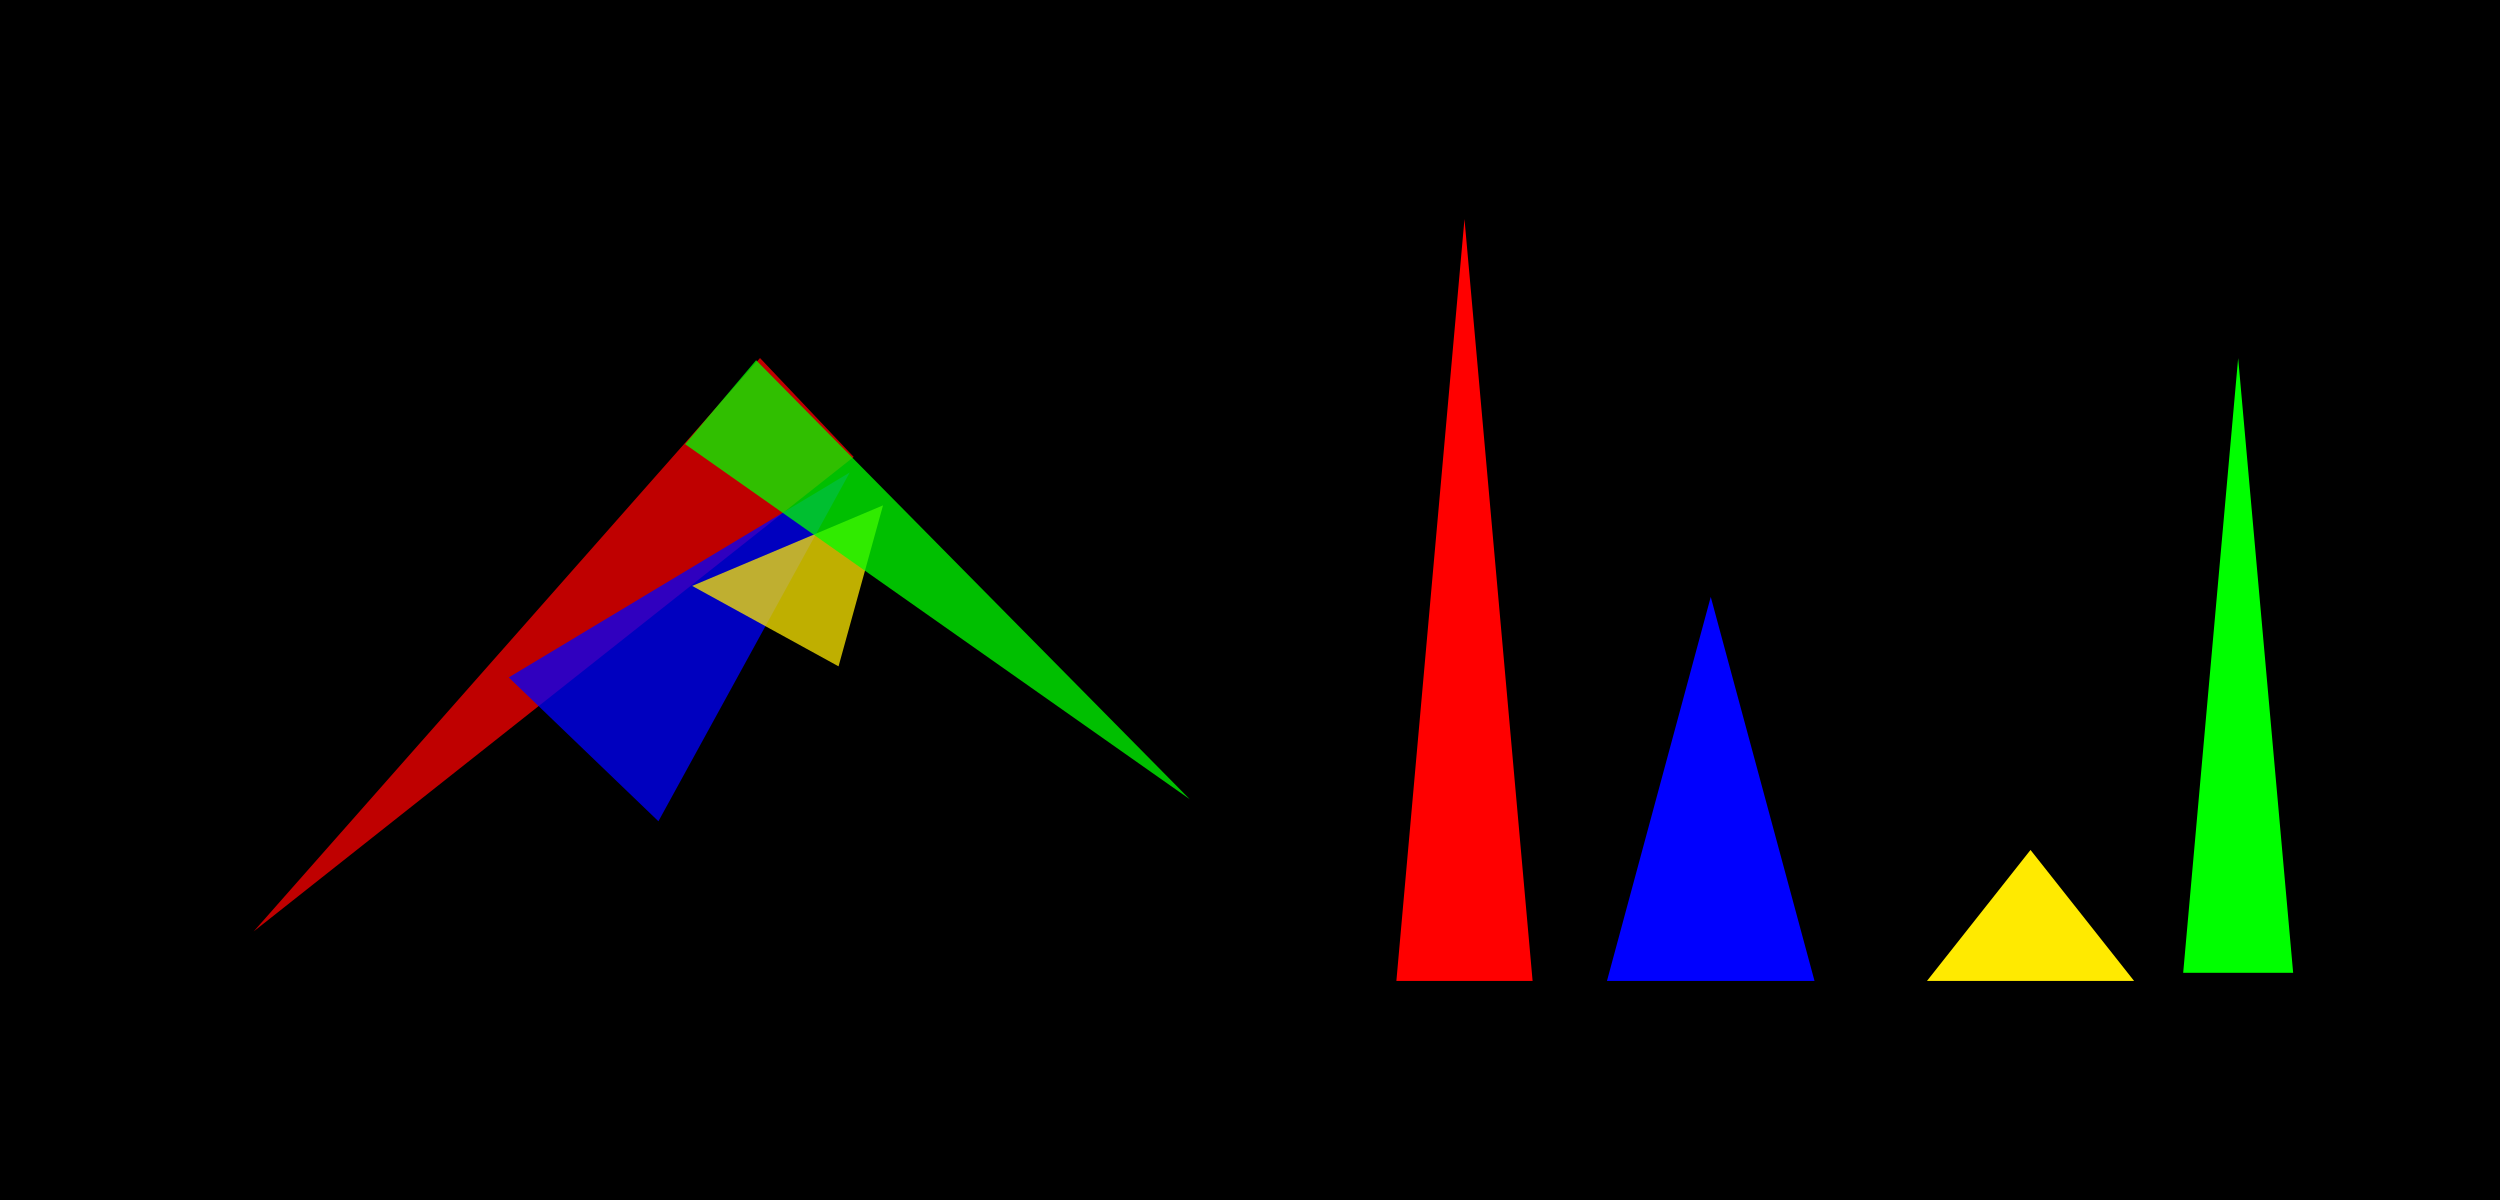 <svg xmlns="http://www.w3.org/2000/svg" xmlns:xlink="http://www.w3.org/1999/xlink" width="500" zoomAndPan="magnify" viewBox="0 0 375 180" height="240" preserveAspectRatio="xMidYMid meet" version="1.0"><defs><filter x="0%" y="0%" width="100%" height="100%" id="705596c6f8"><feColorMatrix values="0 0 0 0 1 0 0 0 0 1 0 0 0 0 1 0 0 0 1 0" color-interpolation-filters="sRGB"/></filter><mask id="c34fadc7a4"><g filter="url(#705596c6f8)"><rect x="-37.5" width="450" fill="#000000" y="-18" height="216" fill-opacity="0.75"/></g></mask><clipPath id="030d8194a3"><path d="M 8 0.52 L 98.16 0.52 L 98.16 87 L 8 87 Z M 8 0.52 " clip-rule="nonzero"/></clipPath><clipPath id="efb7eb79e7"><path d="M 15.078 94.133 L 1.023 79.297 L 84.012 0.691 L 98.062 15.527 Z M 15.078 94.133 " clip-rule="nonzero"/></clipPath><clipPath id="2ee8758b8f"><path d="M 8.051 86.715 L 84 0.703 L 98.055 15.539 Z M 8.051 86.715 " clip-rule="nonzero"/></clipPath><clipPath id="fae5dbd71f"><rect x="0" width="99" y="0" height="95"/></clipPath><mask id="6d79a8cbd6"><g filter="url(#705596c6f8)"><rect x="-37.5" width="450" fill="#000000" y="-18" height="216" fill-opacity="0.75"/></g></mask><clipPath id="6f688acc96"><path d="M 0.078 10 L 52 10 L 52 63.359 L 0.078 63.359 Z M 0.078 10 " clip-rule="nonzero"/></clipPath><clipPath id="6eceb399e5"><path d="M 40.238 0.082 L 62.688 21.66 L 22.73 63.223 L 0.285 41.645 Z M 40.238 0.082 " clip-rule="nonzero"/></clipPath><clipPath id="ff1a402800"><path d="M 51.461 10.871 L 22.762 63.191 L 0.312 41.613 Z M 51.461 10.871 " clip-rule="nonzero"/></clipPath><clipPath id="88f139a580"><rect x="0" width="63" y="0" height="64"/></clipPath><mask id="404a660a44"><g filter="url(#705596c6f8)"><rect x="-37.5" width="450" fill="#000000" y="-18" height="216" fill-opacity="0.75"/></g></mask><clipPath id="9561bdb955"><path d="M 0.68 0.602 L 30 0.602 L 30 25 L 0.68 25 Z M 0.68 0.602 " clip-rule="nonzero"/></clipPath><clipPath id="42bd7d8cdb"><path d="M 37.094 18.91 L 8.453 31 L 0.809 12.895 L 29.453 0.805 Z M 37.094 18.91 " clip-rule="nonzero"/></clipPath><clipPath id="6db1a4471e"><path d="M 22.781 24.953 L 0.824 12.887 L 29.453 0.805 Z M 22.781 24.953 " clip-rule="nonzero"/></clipPath><clipPath id="150360f8f9"><rect x="0" width="38" y="0" height="32"/></clipPath><mask id="1549299e11"><g filter="url(#705596c6f8)"><rect x="-37.5" width="450" fill="#000000" y="-18" height="216" fill-opacity="0.75"/></g></mask><clipPath id="b2d8e795a4"><path d="M 0.48 1 L 77 1 L 77 67 L 0.48 67 Z M 0.48 1 " clip-rule="nonzero"/></clipPath><clipPath id="ac361ea46f"><path d="M 81.797 60.594 L 71.141 73.188 L 0.711 13.582 L 11.367 0.988 Z M 81.797 60.594 " clip-rule="nonzero"/></clipPath><clipPath id="4f76dda057"><path d="M 76.469 66.891 L 0.758 13.621 L 11.41 1.027 Z M 76.469 66.891 " clip-rule="nonzero"/></clipPath><clipPath id="05ec08317d"><rect x="0" width="82" y="0" height="74"/></clipPath><clipPath id="d1d9a02294"><path d="M 209.457 32.855 L 229.891 32.855 L 229.891 147.16 L 209.457 147.16 Z M 209.457 32.855 " clip-rule="nonzero"/></clipPath><clipPath id="9c2d678164"><path d="M 219.672 32.855 L 229.891 147.145 L 209.457 147.145 Z M 219.672 32.855 " clip-rule="nonzero"/></clipPath><clipPath id="9a4cdee146"><path d="M 241.043 89.535 L 272.18 89.535 L 272.18 147.188 L 241.043 147.188 Z M 241.043 89.535 " clip-rule="nonzero"/></clipPath><clipPath id="a69ee69a72"><path d="M 256.613 89.535 L 272.18 147.145 L 241.043 147.145 Z M 256.613 89.535 " clip-rule="nonzero"/></clipPath><clipPath id="d12e8886ae"><path d="M 289.043 127.492 L 320.133 127.492 L 320.133 147.145 L 289.043 147.145 Z M 289.043 127.492 " clip-rule="nonzero"/></clipPath><clipPath id="8fe7091668"><path d="M 304.578 127.492 L 320.117 147.145 L 289.043 147.145 Z M 304.578 127.492 " clip-rule="nonzero"/></clipPath><clipPath id="263ffdfb2b"><path d="M 327.477 53.715 L 343.973 53.715 L 343.973 145.98 L 327.477 145.98 Z M 327.477 53.715 " clip-rule="nonzero"/></clipPath><clipPath id="84b112548a"><path d="M 335.723 53.715 L 343.973 145.922 L 327.477 145.922 Z M 335.723 53.715 " clip-rule="nonzero"/></clipPath></defs><rect x="-37.5" width="450" fill="#ffffff" y="-18" height="216" fill-opacity="1"/><rect x="-37.5" width="450" fill="#000000" y="-18" height="216" fill-opacity="1"/><g mask="url(#c34fadc7a4)"><g transform="matrix(1, 0, 0, 1, 30, 53)"><g clip-path="url(#fae5dbd71f)"><g clip-path="url(#030d8194a3)"><g clip-path="url(#efb7eb79e7)"><g clip-path="url(#2ee8758b8f)"><path fill="#ff0000" d="M 15.078 94.133 L 1.023 79.297 L 84.012 0.691 L 98.062 15.527 Z M 15.078 94.133 " fill-opacity="1" fill-rule="nonzero"/></g></g></g></g></g></g><g mask="url(#6d79a8cbd6)"><g transform="matrix(1, 0, 0, 1, 76, 60)"><g clip-path="url(#88f139a580)"><g clip-path="url(#6f688acc96)"><g clip-path="url(#6eceb399e5)"><g clip-path="url(#ff1a402800)"><path fill="#0000ff" d="M 40.238 0.082 L 62.688 21.66 L 22.73 63.223 L 0.285 41.645 Z M 40.238 0.082 " fill-opacity="1" fill-rule="nonzero"/></g></g></g></g></g></g><g mask="url(#404a660a44)"><g transform="matrix(1, 0, 0, 1, 103, 75)"><g clip-path="url(#150360f8f9)"><g clip-path="url(#9561bdb955)"><g clip-path="url(#42bd7d8cdb)"><g clip-path="url(#6db1a4471e)"><path fill="#ffea00" d="M 37.094 18.91 L 8.453 31 L 0.809 12.895 L 29.453 0.805 Z M 37.094 18.91 " fill-opacity="1" fill-rule="nonzero"/></g></g></g></g></g></g><g mask="url(#1549299e11)"><g transform="matrix(1, 0, 0, 1, 102, 53)"><g clip-path="url(#05ec08317d)"><g clip-path="url(#b2d8e795a4)"><g clip-path="url(#ac361ea46f)"><g clip-path="url(#4f76dda057)"><path fill="#00ff00" d="M 81.797 60.594 L 71.141 73.188 L 0.762 13.621 L 11.418 1.031 Z M 81.797 60.594 " fill-opacity="1" fill-rule="nonzero"/></g></g></g></g></g></g><g clip-path="url(#d1d9a02294)"><g clip-path="url(#9c2d678164)"><path fill="#ff0000" d="M 209.457 32.855 L 229.891 32.855 L 229.891 147.16 L 209.457 147.16 Z M 209.457 32.855 " fill-opacity="1" fill-rule="nonzero"/></g></g><g clip-path="url(#9a4cdee146)"><g clip-path="url(#a69ee69a72)"><path fill="#0000ff" d="M 241.043 89.535 L 272.18 89.535 L 272.18 147.188 L 241.043 147.188 Z M 241.043 89.535 " fill-opacity="1" fill-rule="nonzero"/></g></g><g clip-path="url(#d12e8886ae)"><g clip-path="url(#8fe7091668)"><path fill="#ffea00" d="M 289.043 127.492 L 320.133 127.492 L 320.133 147.145 L 289.043 147.145 Z M 289.043 127.492 " fill-opacity="1" fill-rule="nonzero"/></g></g><g clip-path="url(#263ffdfb2b)"><g clip-path="url(#84b112548a)"><path fill="#00ff00" d="M 327.477 53.715 L 343.973 53.715 L 343.973 145.918 L 327.477 145.918 Z M 327.477 53.715 " fill-opacity="1" fill-rule="nonzero"/></g></g></svg>